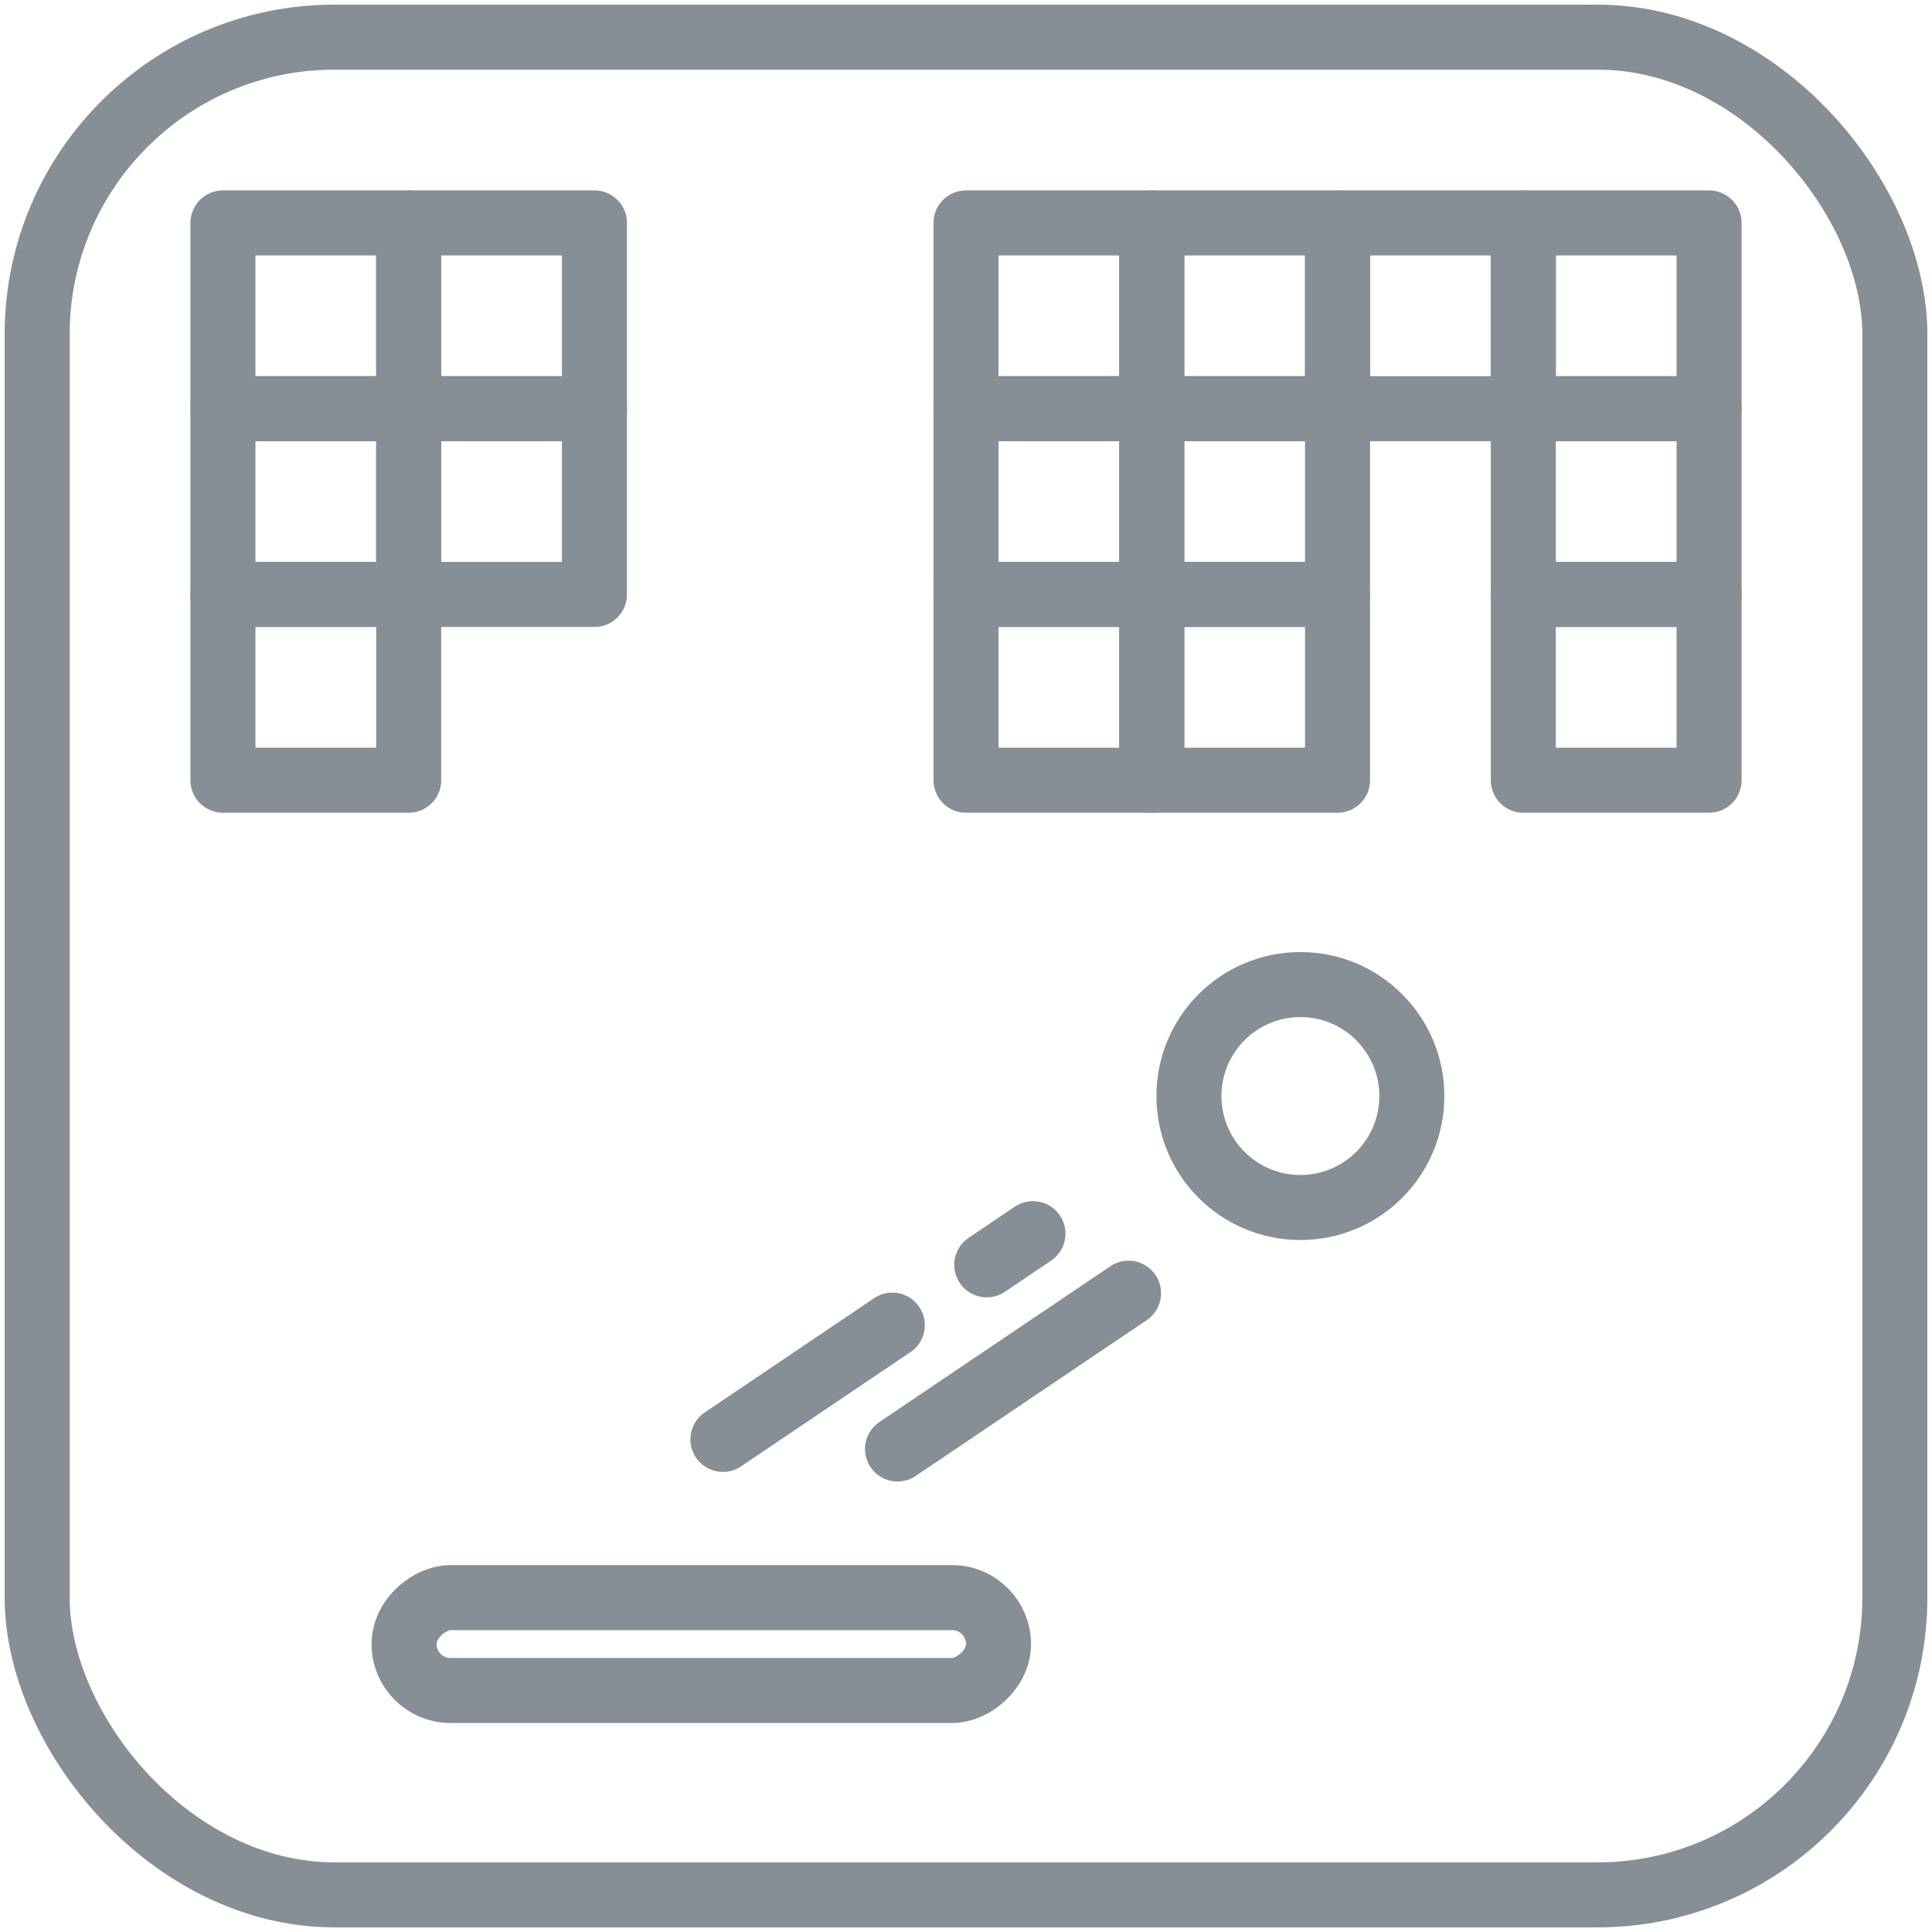 <?xml version="1.0" encoding="UTF-8"?>
<svg width="104px" height="104px" viewBox="0 0 104 104" version="1.1" xmlns="http://www.w3.org/2000/svg" xmlns:xlink="http://www.w3.org/1999/xlink">
    <!-- Generator: Sketch 46 (44423) - http://www.bohemiancoding.com/sketch -->
    <title>gaming-16</title>
    <desc>Created with Sketch.</desc>
    <defs></defs>
    <g id="ALL" stroke="none" stroke-width="1" fill="none" fill-rule="evenodd" stroke-linecap="round" stroke-linejoin="round">
        <g id="Secondary" transform="translate(-4834, -5661)" stroke="#868E96" stroke-width="3.5">
            <g id="gaming-16" transform="translate(4836, 5663)">
                <rect id="Layer-1" x="0" y="0" width="100" height="100" rx="16"></rect>
                <rect id="Layer-2" transform="translate(35.75, 86.5) rotate(-270) translate(-35.75, -86.5) " x="33.25" y="70.5" width="5" height="32" rx="2.5"></rect>
                <circle id="Layer-3" cx="68" cy="57" r="6"></circle>
                <rect id="Layer-4" x="10" y="10" width="10" height="10"></rect>
                <rect id="Layer-5" x="20" y="10" width="10" height="10"></rect>
                <rect id="Layer-6" x="50" y="10" width="10" height="10"></rect>
                <rect id="Layer-7" x="60" y="10" width="10" height="10"></rect>
                <rect id="Layer-8" x="70" y="10" width="10" height="10"></rect>
                <rect id="Layer-9" x="80" y="10" width="10" height="10"></rect>
                <rect id="Layer-10" x="10" y="20" width="10" height="10"></rect>
                <rect id="Layer-11" x="20" y="20" width="10" height="10"></rect>
                <rect id="Layer-12" x="50" y="20" width="10" height="10"></rect>
                <rect id="Layer-13" x="60" y="20" width="10" height="10"></rect>
                <rect id="Layer-14" x="80" y="20" width="10" height="10"></rect>
                <rect id="Layer-15" x="10" y="30" width="10" height="10"></rect>
                <rect id="Layer-16" x="50" y="30" width="10" height="10"></rect>
                <rect id="Layer-17" x="60" y="30" width="10" height="10"></rect>
                <rect id="Layer-18" x="80" y="30" width="10" height="10"></rect>
                <path d="M46.314,76 L58.75,67.612" id="Layer-19" transform="translate(52.532, 71.806) scale(-1, -1) translate(-52.532, -71.806) "></path>
                <path d="M51.118,66.086 L53.605,64.408" id="Layer-20" transform="translate(52.361, 65.247) scale(-1, -1) translate(-52.361, -65.247) "></path>
                <path d="M36.913,75.484 L46.032,69.333" id="Layer-21" transform="translate(41.473, 72.408) scale(-1, -1) translate(-41.473, -72.408) "></path>
            </g>
        </g>
    </g>
</svg>